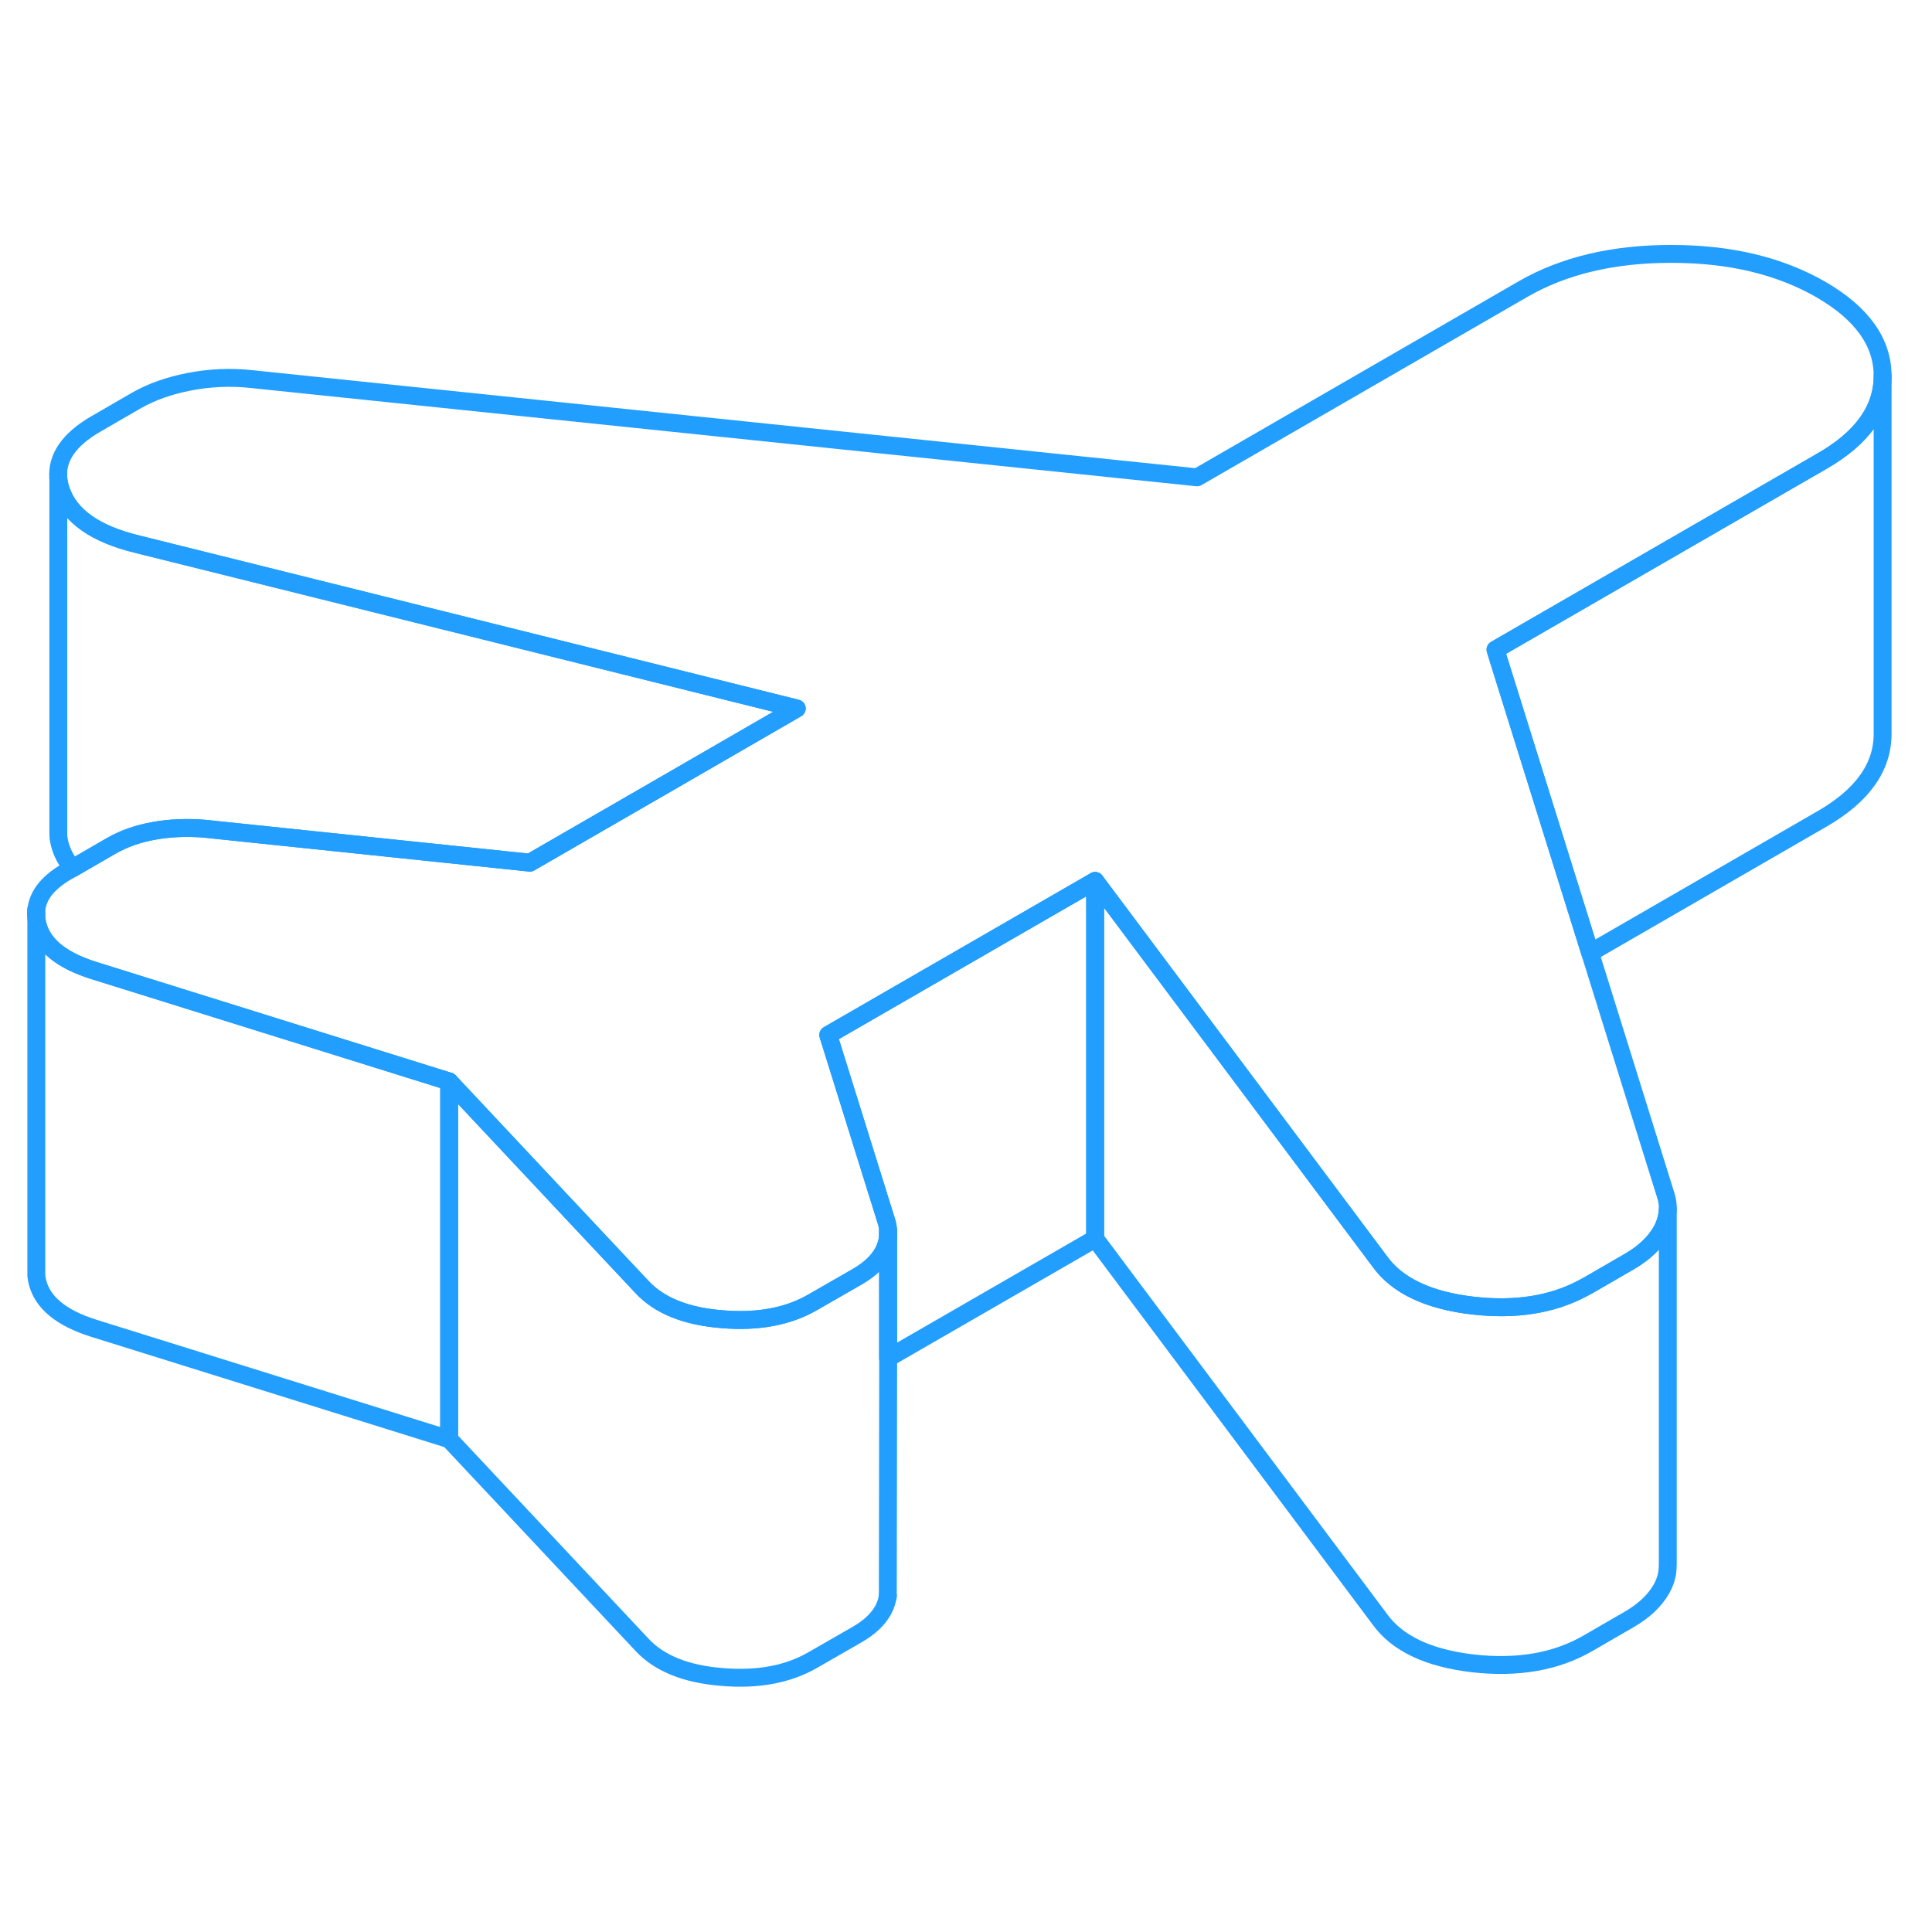 <svg width="48" height="48" viewBox="0 0 108 85" fill="none" xmlns="http://www.w3.org/2000/svg" stroke-width="1px" stroke-linecap="round" stroke-linejoin="round"><path d="M93.23 56.084V75.934L93.22 76.194C93.2 76.574 93.08 76.964 92.87 77.334C92.49 77.994 91.89 78.554 91.06 79.034L88.779 80.354C86.99 81.394 84.84 81.764 82.34 81.484C79.85 81.194 78.11 80.374 77.13 79.014L61.22 57.744V37.744L77.13 59.014C78.11 60.374 79.85 61.194 82.34 61.484C84.71 61.754 86.77 61.434 88.5 60.504C88.6 60.454 88.689 60.404 88.779 60.354L91.06 59.034C91.89 58.554 92.49 57.994 92.87 57.334C93.1 56.924 93.22 56.504 93.23 56.084Z" stroke="#229EFF" stroke-linejoin="round"/><path d="M105.24 9.494V9.514C105.24 11.384 104.109 12.984 101.839 14.284L83.599 24.814L83.789 25.434L88.889 41.764L93.119 55.324C93.199 55.574 93.24 55.834 93.23 56.084C93.219 56.504 93.099 56.924 92.869 57.334C92.489 57.994 91.889 58.554 91.059 59.034L88.779 60.354C88.689 60.404 88.6 60.454 88.499 60.504C86.769 61.434 84.709 61.754 82.339 61.484C79.849 61.194 78.109 60.374 77.129 59.014L61.219 37.744L46.299 46.354L49.579 56.864C49.629 57.054 49.649 57.234 49.649 57.424C49.649 57.784 49.559 58.134 49.379 58.484C49.099 59.004 48.619 59.464 47.929 59.864L45.44 61.294C44.059 62.094 42.369 62.414 40.359 62.244C38.349 62.084 36.849 61.484 35.879 60.434L31.419 55.684L25.109 48.954L5.219 42.744C3.419 42.174 2.369 41.314 2.089 40.154C2.039 39.954 2.02 39.764 2.02 39.584C2.02 38.664 2.59 37.884 3.74 37.214L4.059 37.034L6.219 35.784C6.919 35.384 7.709 35.104 8.609 34.944C9.509 34.784 10.449 34.744 11.419 34.824L29.619 36.724L37.569 32.134L44.539 28.104L7.689 18.924C5.329 18.354 3.909 17.354 3.409 15.914C3.329 15.684 3.28 15.454 3.26 15.234C3.16 14.084 3.859 13.064 5.369 12.194L7.649 10.874C8.479 10.404 9.459 10.054 10.609 9.834C11.749 9.614 12.909 9.564 14.089 9.694L66.919 15.184L85.149 4.654C87.429 3.344 90.2 2.684 93.46 2.694C96.719 2.694 99.489 3.364 101.789 4.684C104.079 6.014 105.23 7.614 105.24 9.494Z" stroke="#229EFF" stroke-linejoin="round"/><path d="M105.24 9.514V29.494C105.25 31.374 104.12 32.974 101.84 34.284L88.89 41.764L83.79 25.434L83.6 24.814L101.84 14.284C104.11 12.984 105.24 11.384 105.24 9.514Z" stroke="#229EFF" stroke-linejoin="round"/><path d="M49.629 77.744V77.694" stroke="#229EFF" stroke-linejoin="round"/><path d="M49.649 57.424V64.424L49.629 77.694C49.599 77.954 49.519 78.224 49.379 78.484C49.099 79.004 48.619 79.464 47.929 79.864L45.44 81.294C44.059 82.094 42.369 82.414 40.359 82.244C38.349 82.084 36.849 81.484 35.879 80.434L25.109 68.954V48.954L31.419 55.684L35.879 60.434C36.849 61.484 38.349 62.084 40.359 62.244C42.369 62.414 44.059 62.094 45.44 61.294L47.929 59.864C48.619 59.464 49.099 59.004 49.379 58.484C49.559 58.134 49.649 57.784 49.649 57.424Z" stroke="#229EFF" stroke-linejoin="round"/><path d="M61.219 37.744V57.744L49.639 64.424V57.424C49.649 57.234 49.629 57.054 49.579 56.864L46.299 46.354L61.219 37.744Z" stroke="#229EFF" stroke-linejoin="round"/><path d="M25.11 48.954V68.954L5.22 62.744C3.42 62.174 2.37 61.314 2.09 60.154C2.06 60.034 2.04 59.904 2.03 59.794V39.584C2.02 39.764 2.04 39.954 2.09 40.154C2.37 41.314 3.42 42.174 5.22 42.744L25.11 48.954Z" stroke="#229EFF" stroke-linejoin="round"/><path d="M2.02 39.584V39.354" stroke="#229EFF" stroke-linejoin="round"/><path d="M44.54 28.104L37.57 32.134L29.62 36.724L11.42 34.824C10.45 34.744 9.51 34.784 8.61 34.944C7.71 35.104 6.92 35.384 6.22 35.784L4.06 37.034C3.77 36.694 3.55 36.324 3.41 35.914C3.32 35.644 3.26 35.384 3.26 35.134V15.234C3.28 15.454 3.33 15.684 3.41 15.914C3.91 17.354 5.33 18.354 7.69 18.924L44.54 28.104Z" stroke="#229EFF" stroke-linejoin="round"/><path d="M3.26 15.234V14.974" stroke="#229EFF" stroke-linejoin="round"/><path d="M49.649 57.424V57.304" stroke="#229EFF" stroke-linejoin="round"/></svg>